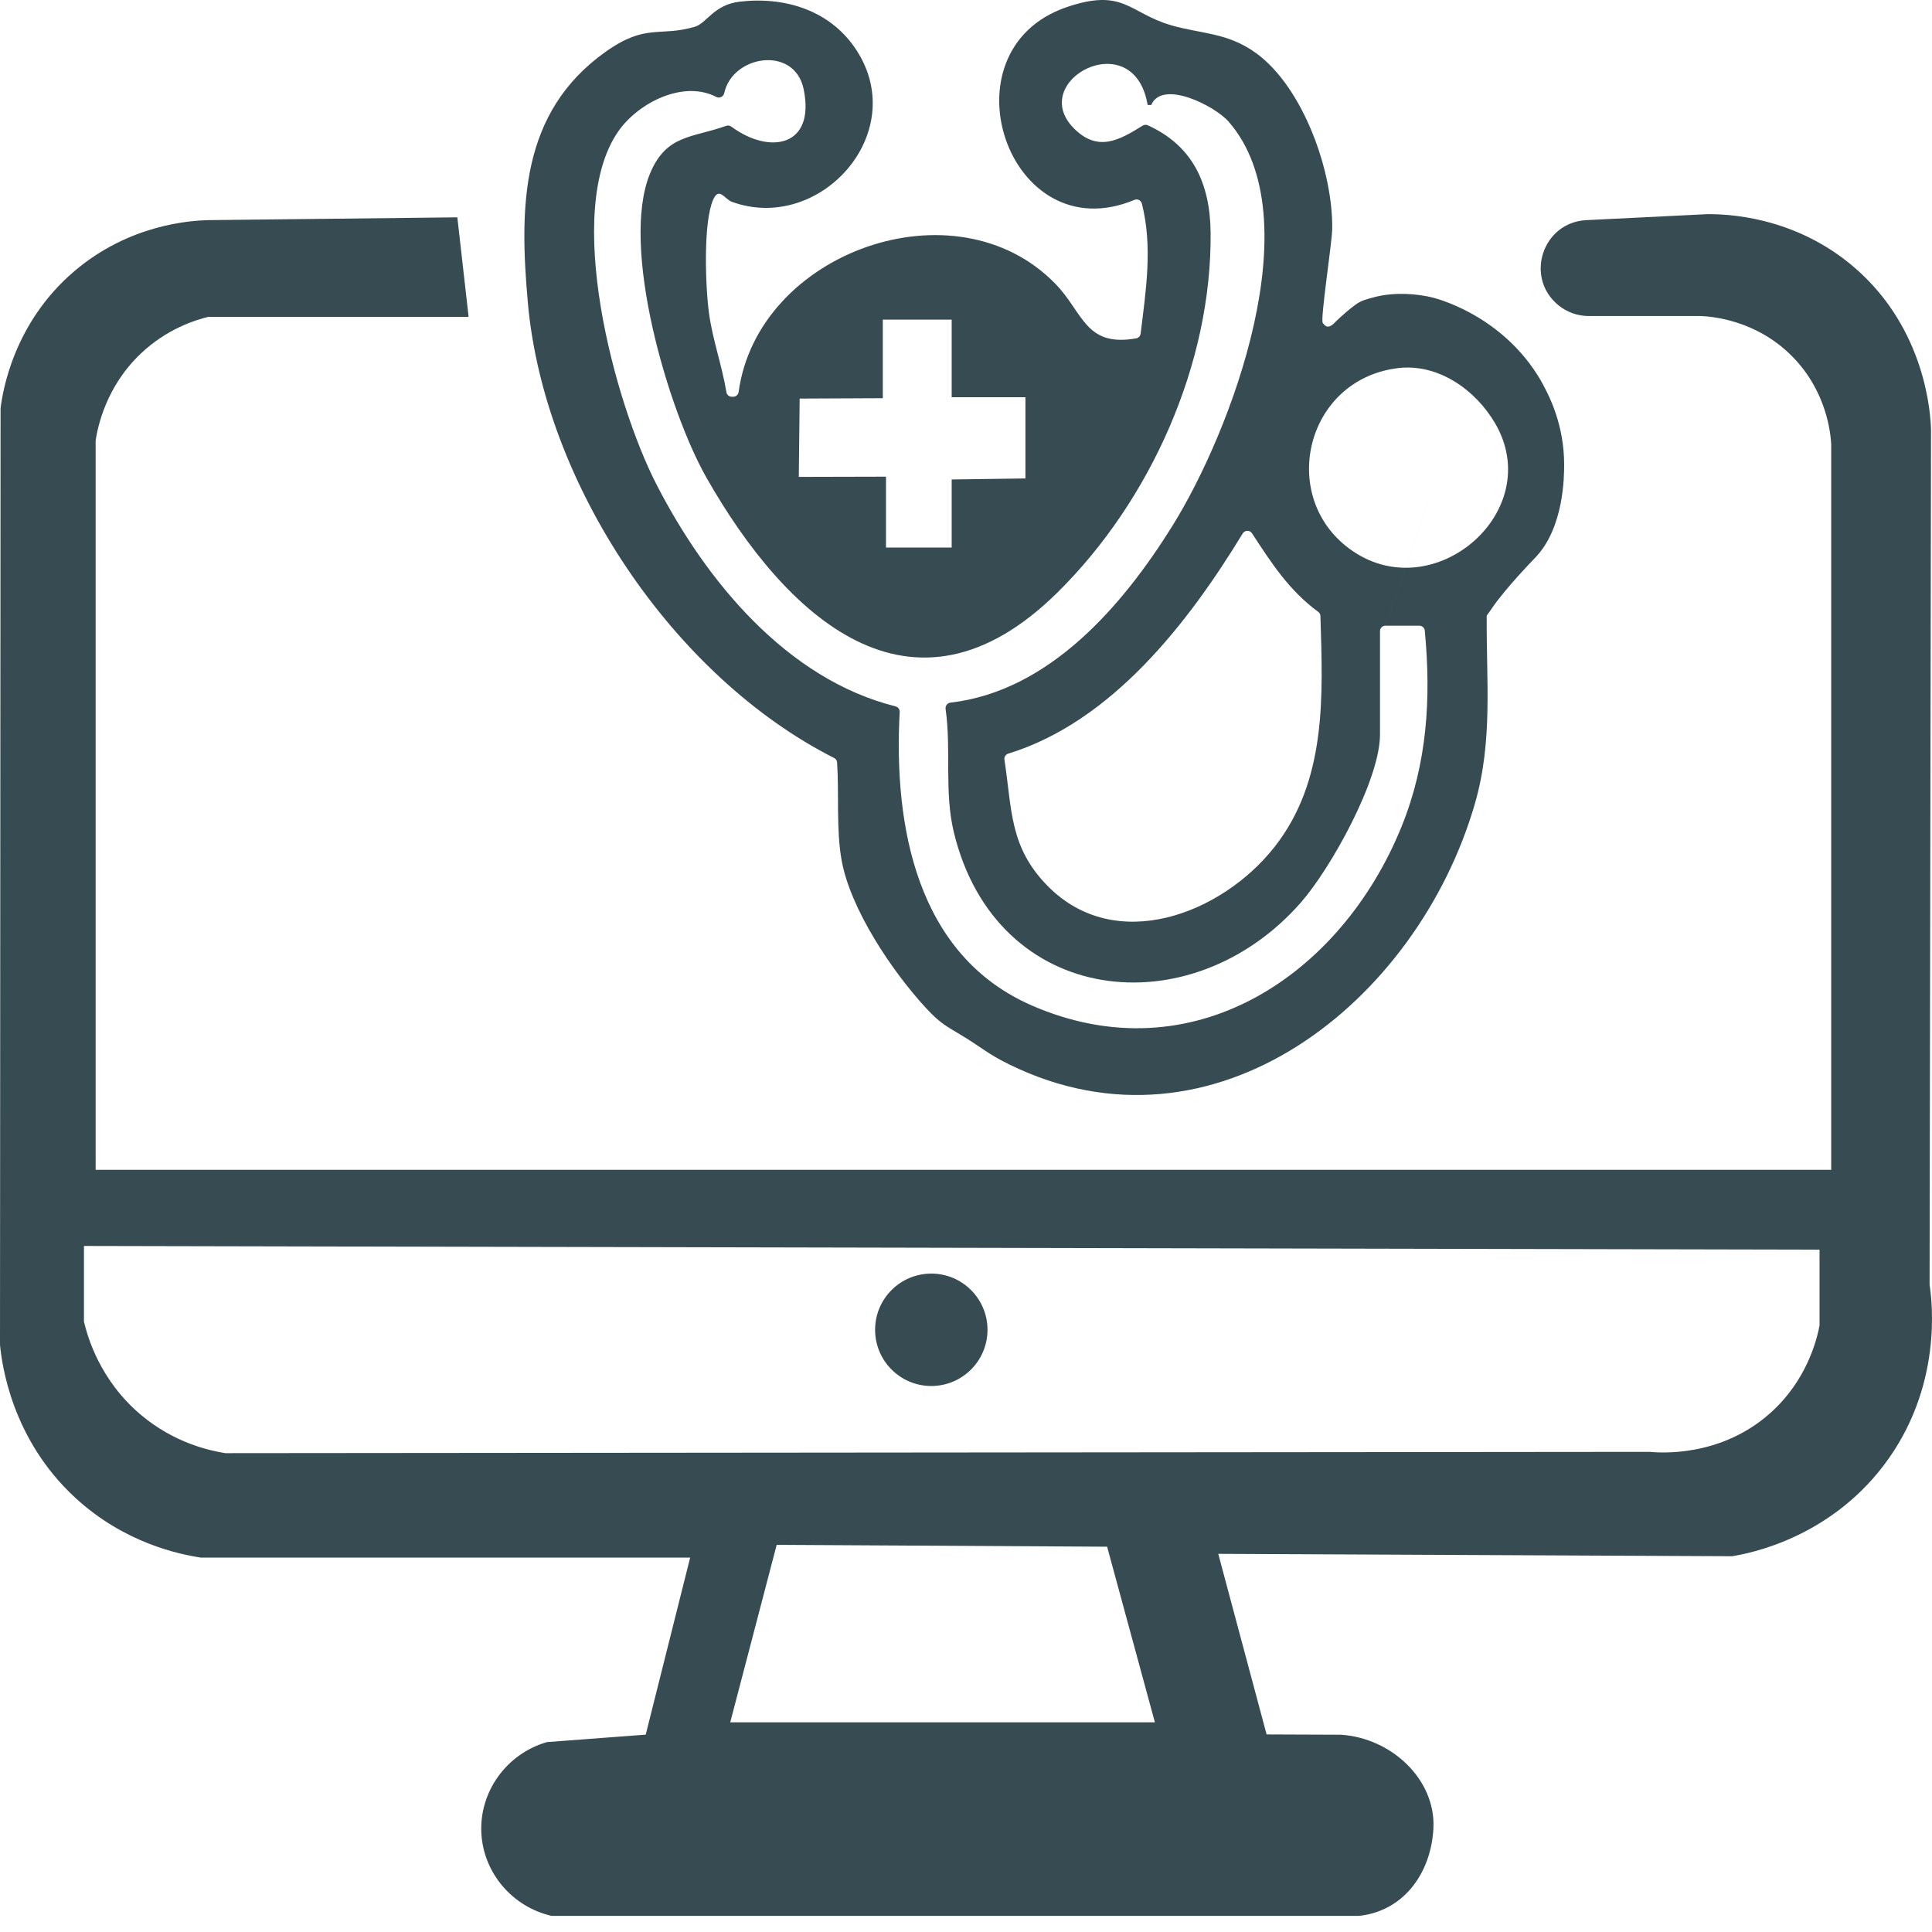 <svg width="100" height="100" viewBox="0 0 100 100" fill="none" xmlns="http://www.w3.org/2000/svg">
<g id="new logo">
<g id="Layer 2">
<path id="Vector" d="M99.875 66.509L99.949 22.22C99.924 21.482 99.703 17.036 95.968 13.831C92.841 11.148 89.282 11.077 88.355 11.086C86.274 11.19 84.192 11.291 82.111 11.394C79.84 11.507 78.902 14.357 80.66 15.796C81.103 16.159 81.66 16.358 82.233 16.358H88.036C88.55 16.381 90.912 16.537 92.808 18.491C94.555 20.293 94.751 22.432 94.783 22.992V60.55H4.95V22.801C5.059 22.103 5.476 20.014 7.296 18.294C8.622 17.038 10.061 16.578 10.78 16.4H24.255L23.672 11.249C19.367 11.297 15.063 11.346 10.759 11.394C9.824 11.421 6.684 11.625 3.855 14.03C0.684 16.725 0.136 20.288 0.029 21.13C0.019 37.291 0.01 53.449 0 69.609C0.097 70.605 0.594 74.491 3.911 77.538C6.445 79.866 9.26 80.449 10.398 80.621H35.723L33.422 89.785C31.719 89.913 30.016 90.041 28.313 90.17C26.204 90.775 24.794 92.761 24.916 94.906C25.033 96.947 26.516 98.698 28.55 99.166H70.23C70.303 99.166 70.375 99.162 70.448 99.153C72.764 98.847 74.093 96.831 74.194 94.608C74.307 92.129 72.055 89.967 69.412 89.789L65.559 89.774L63.057 80.427C71.923 80.468 80.792 80.51 89.659 80.55C90.553 80.403 94.598 79.636 97.478 75.877C100.591 71.809 99.995 67.306 99.877 66.509H99.875ZM37.797 89.147L40.201 79.961L57.304 80.057L59.777 89.147H37.797ZM94.181 68.6C94.041 69.325 93.535 71.448 91.614 73.153C89.039 75.439 85.922 75.198 85.381 75.148C60.809 75.171 36.237 75.192 11.663 75.215C10.839 75.085 9.023 74.686 7.301 73.239C5.166 71.446 4.53 69.185 4.346 68.407V64.491L94.179 64.682V68.6H94.181Z" fill="#374B52"/>
<path id="Vector_2" d="M48.204 71.739C49.81 71.739 51.113 70.436 51.113 68.829C51.113 67.223 49.81 65.921 48.204 65.921C46.597 65.921 45.295 67.223 45.295 68.829C45.295 70.436 46.597 71.739 48.204 71.739Z" fill="#374B52"/>
</g>
<g id="Layer 3">
<path id="Vector_3" d="M79.886 19.943C80.186 20.5 80.96 21.991 80.96 24.043C80.96 24.64 80.958 27.333 79.443 28.887C79.443 28.887 77.931 30.437 77.229 31.473C77.229 31.473 77.187 31.534 77.132 31.616C77.021 31.778 76.952 31.845 76.952 31.88C76.925 35.234 77.283 38.344 76.339 41.603C73.37 51.846 62.858 60.29 52.256 55.104C51.098 54.537 50.784 54.196 49.767 53.587C48.987 53.118 48.655 52.962 47.931 52.178C46.184 50.288 44.01 47.058 43.559 44.512C43.278 42.933 43.435 41.081 43.328 39.464C43.322 39.364 43.263 39.279 43.175 39.234C34.809 34.997 28.152 25.012 27.321 15.66C26.877 10.685 26.934 5.815 31.344 2.682C33.446 1.188 34.148 1.925 35.968 1.384C36.583 1.201 36.942 0.241 38.297 0.085C40.673 -0.189 43.022 0.557 44.351 2.627C47.109 6.929 42.407 12.099 37.877 10.444C37.514 10.312 37.212 9.636 36.906 10.351C36.39 11.556 36.514 14.854 36.698 16.212C36.883 17.583 37.374 18.927 37.598 20.295C37.621 20.433 37.737 20.536 37.877 20.536H37.95C38.093 20.536 38.213 20.429 38.232 20.286C39.217 13.049 49.465 9.368 54.633 14.697C56.077 16.184 56.164 17.98 58.81 17.514C58.932 17.493 59.024 17.392 59.039 17.268C59.314 15.014 59.668 12.772 59.104 10.542C59.062 10.373 58.88 10.276 58.72 10.345C52.191 13.074 48.661 2.615 55.201 0.373C58.15 -0.638 58.433 0.656 60.576 1.295C62.139 1.759 63.54 1.667 65.031 2.761C67.468 4.548 68.999 8.892 68.955 11.849C68.944 12.583 68.332 16.513 68.466 16.717C68.569 16.853 68.644 16.902 68.712 16.904C68.867 16.91 68.999 16.786 69.056 16.727C69.056 16.727 69.557 16.214 70.161 15.771C70.448 15.559 70.704 15.494 71.147 15.377C72.294 15.079 73.433 15.255 73.873 15.339C73.873 15.339 73.946 15.352 74.014 15.368C74.8 15.538 78.088 16.606 79.89 19.942L79.886 19.943ZM77.204 16.277L71.713 32.384C71.556 32.384 71.428 32.512 71.428 32.669V38.023C71.428 40.364 68.884 44.947 67.327 46.721C61.635 53.201 51.566 52.117 49.373 43.088C48.863 40.983 49.247 38.825 48.944 36.698C48.921 36.534 49.035 36.385 49.2 36.367C54.305 35.779 58.097 31.364 60.666 27.248C63.733 22.333 67.917 11.27 63.596 6.3C62.871 5.469 60.15 4.102 59.588 5.435H59.402C58.695 1.203 53.101 4.179 55.601 6.66C56.83 7.879 57.925 7.262 59.141 6.505C59.223 6.453 59.324 6.446 59.412 6.486C61.736 7.541 62.634 9.5 62.661 12.03C62.73 18.82 59.546 25.922 54.727 30.674C47.187 38.111 40.65 31.889 36.579 24.747C34.58 21.239 32.089 12.768 33.641 8.993C34.482 6.95 35.834 7.145 37.584 6.514C37.676 6.482 37.778 6.497 37.856 6.555C39.832 8.019 42.212 7.598 41.598 4.62C41.128 2.336 37.909 2.848 37.485 4.823C37.445 5.006 37.244 5.104 37.076 5.018C35.371 4.129 33.039 5.318 32.011 6.788C29.123 10.912 31.803 20.83 33.972 25.06C36.531 30.052 40.715 35.15 46.354 36.562C46.486 36.595 46.575 36.715 46.568 36.851C46.247 42.761 47.443 49.449 53.412 52.046C61.702 55.653 69.418 50.511 72.548 42.776C73.877 39.494 74.078 36.127 73.747 32.644C73.734 32.497 73.609 32.386 73.462 32.386H71.713L77.204 16.277ZM41.39 20.63L41.346 24.683L45.859 24.672V28.34H49.259V24.817L53.076 24.764V20.559H49.259V16.543H45.694V20.61L41.392 20.63H41.39ZM72.336 19.057C67.512 19.659 66.102 25.869 70.027 28.531C74.282 31.417 80.022 26.448 77.394 21.922C76.379 20.177 74.431 18.793 72.336 19.055V19.057ZM52.191 39.005C52.053 39.047 51.967 39.183 51.99 39.326C52.388 41.895 52.233 43.839 54.236 45.867C57.762 49.435 63.252 47.298 65.97 43.837C68.688 40.376 68.47 36.01 68.345 31.885C68.344 31.797 68.3 31.719 68.229 31.668C66.706 30.549 65.79 29.112 64.804 27.604C64.689 27.428 64.431 27.432 64.322 27.612C61.493 32.264 57.525 37.369 52.189 39.007L52.191 39.005Z" fill="#374B52"/>
</g>
</g>
</svg>
